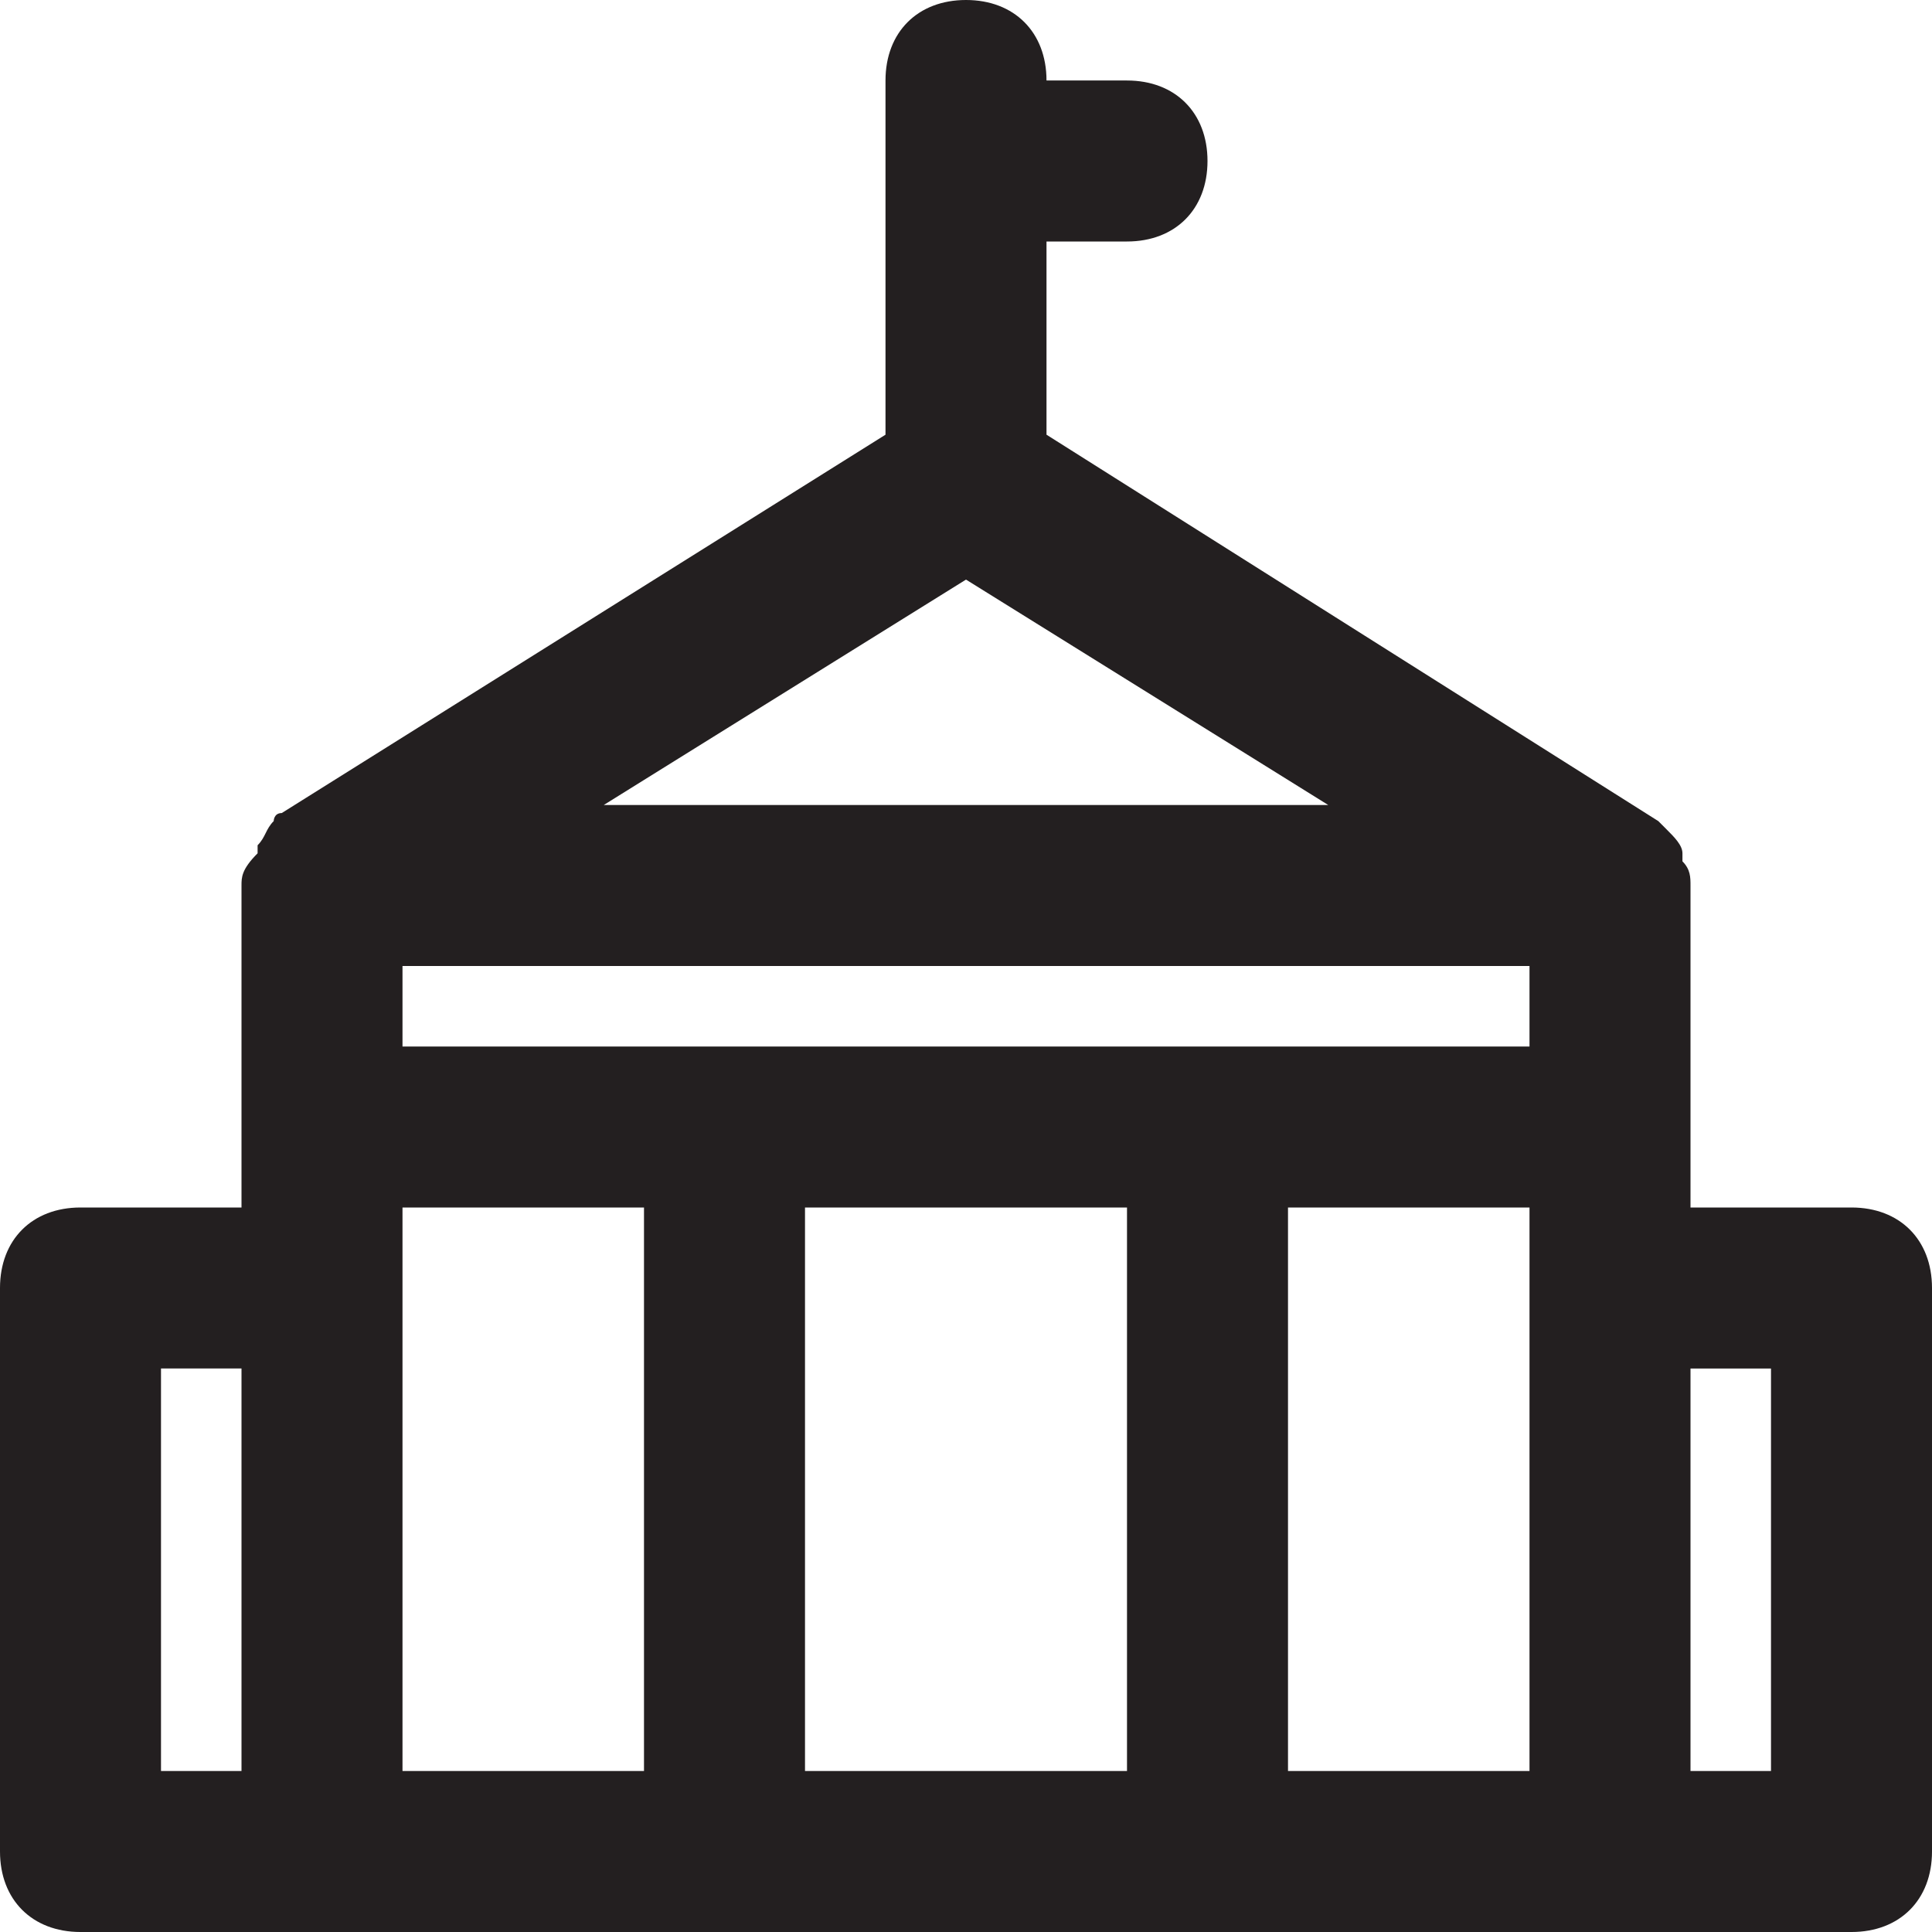 <?xml version="1.0" encoding="utf-8"?>
<!-- Generator: Adobe Illustrator 19.1.0, SVG Export Plug-In . SVG Version: 6.00 Build 0)  -->
<!DOCTYPE svg PUBLIC "-//W3C//DTD SVG 1.1//EN" "http://www.w3.org/Graphics/SVG/1.1/DTD/svg11.dtd">
<svg version="1.1" id="Layer_49" xmlns="http://www.w3.org/2000/svg" xmlns:xlink="http://www.w3.org/1999/xlink" x="0px" y="0px"
	 width="24px" height="24px" viewBox="0 0 24 24" enable-background="new 0 0 24 24" xml:space="preserve">
<path fill="#231F20" d="M23,15h-2v-4c0-0.1,0-0.2-0.1-0.3c0,0,0-0.1,0-0.1c0-0.1-0.1-0.2-0.2-0.3c0,0,0,0,0,0c0,0-0.1-0.1-0.1-0.1
	L13,5.4V3h1c0.6,0,1-0.4,1-1s-0.4-1-1-1h-1c0-0.6-0.4-1-1-1s-1,0.4-1,1v4.4l-7.5,4.7c-0.1,0-0.1,0.1-0.1,0.1c0,0,0,0,0,0
	c-0.1,0.1-0.1,0.2-0.2,0.3c0,0,0,0,0,0.1C3,10.8,3,10.9,3,11v4H1c-0.6,0-1,0.4-1,1v7c0,0.6,0.4,1,1,1h3h1h14h1h3c0.6,0,1-0.4,1-1v-7
	C24,15.4,23.6,15,23,15z M5,22v-7h3v7H5z M10,15h4v7h-4V15z M5,13v-1h14v1H5z M12,7.2l4.5,2.8h-9L12,7.2z M2,17h1v5H2V17z M16,22v-7
	h3v7H16z M22,22h-1v-5h1V22z"/>
</svg>

